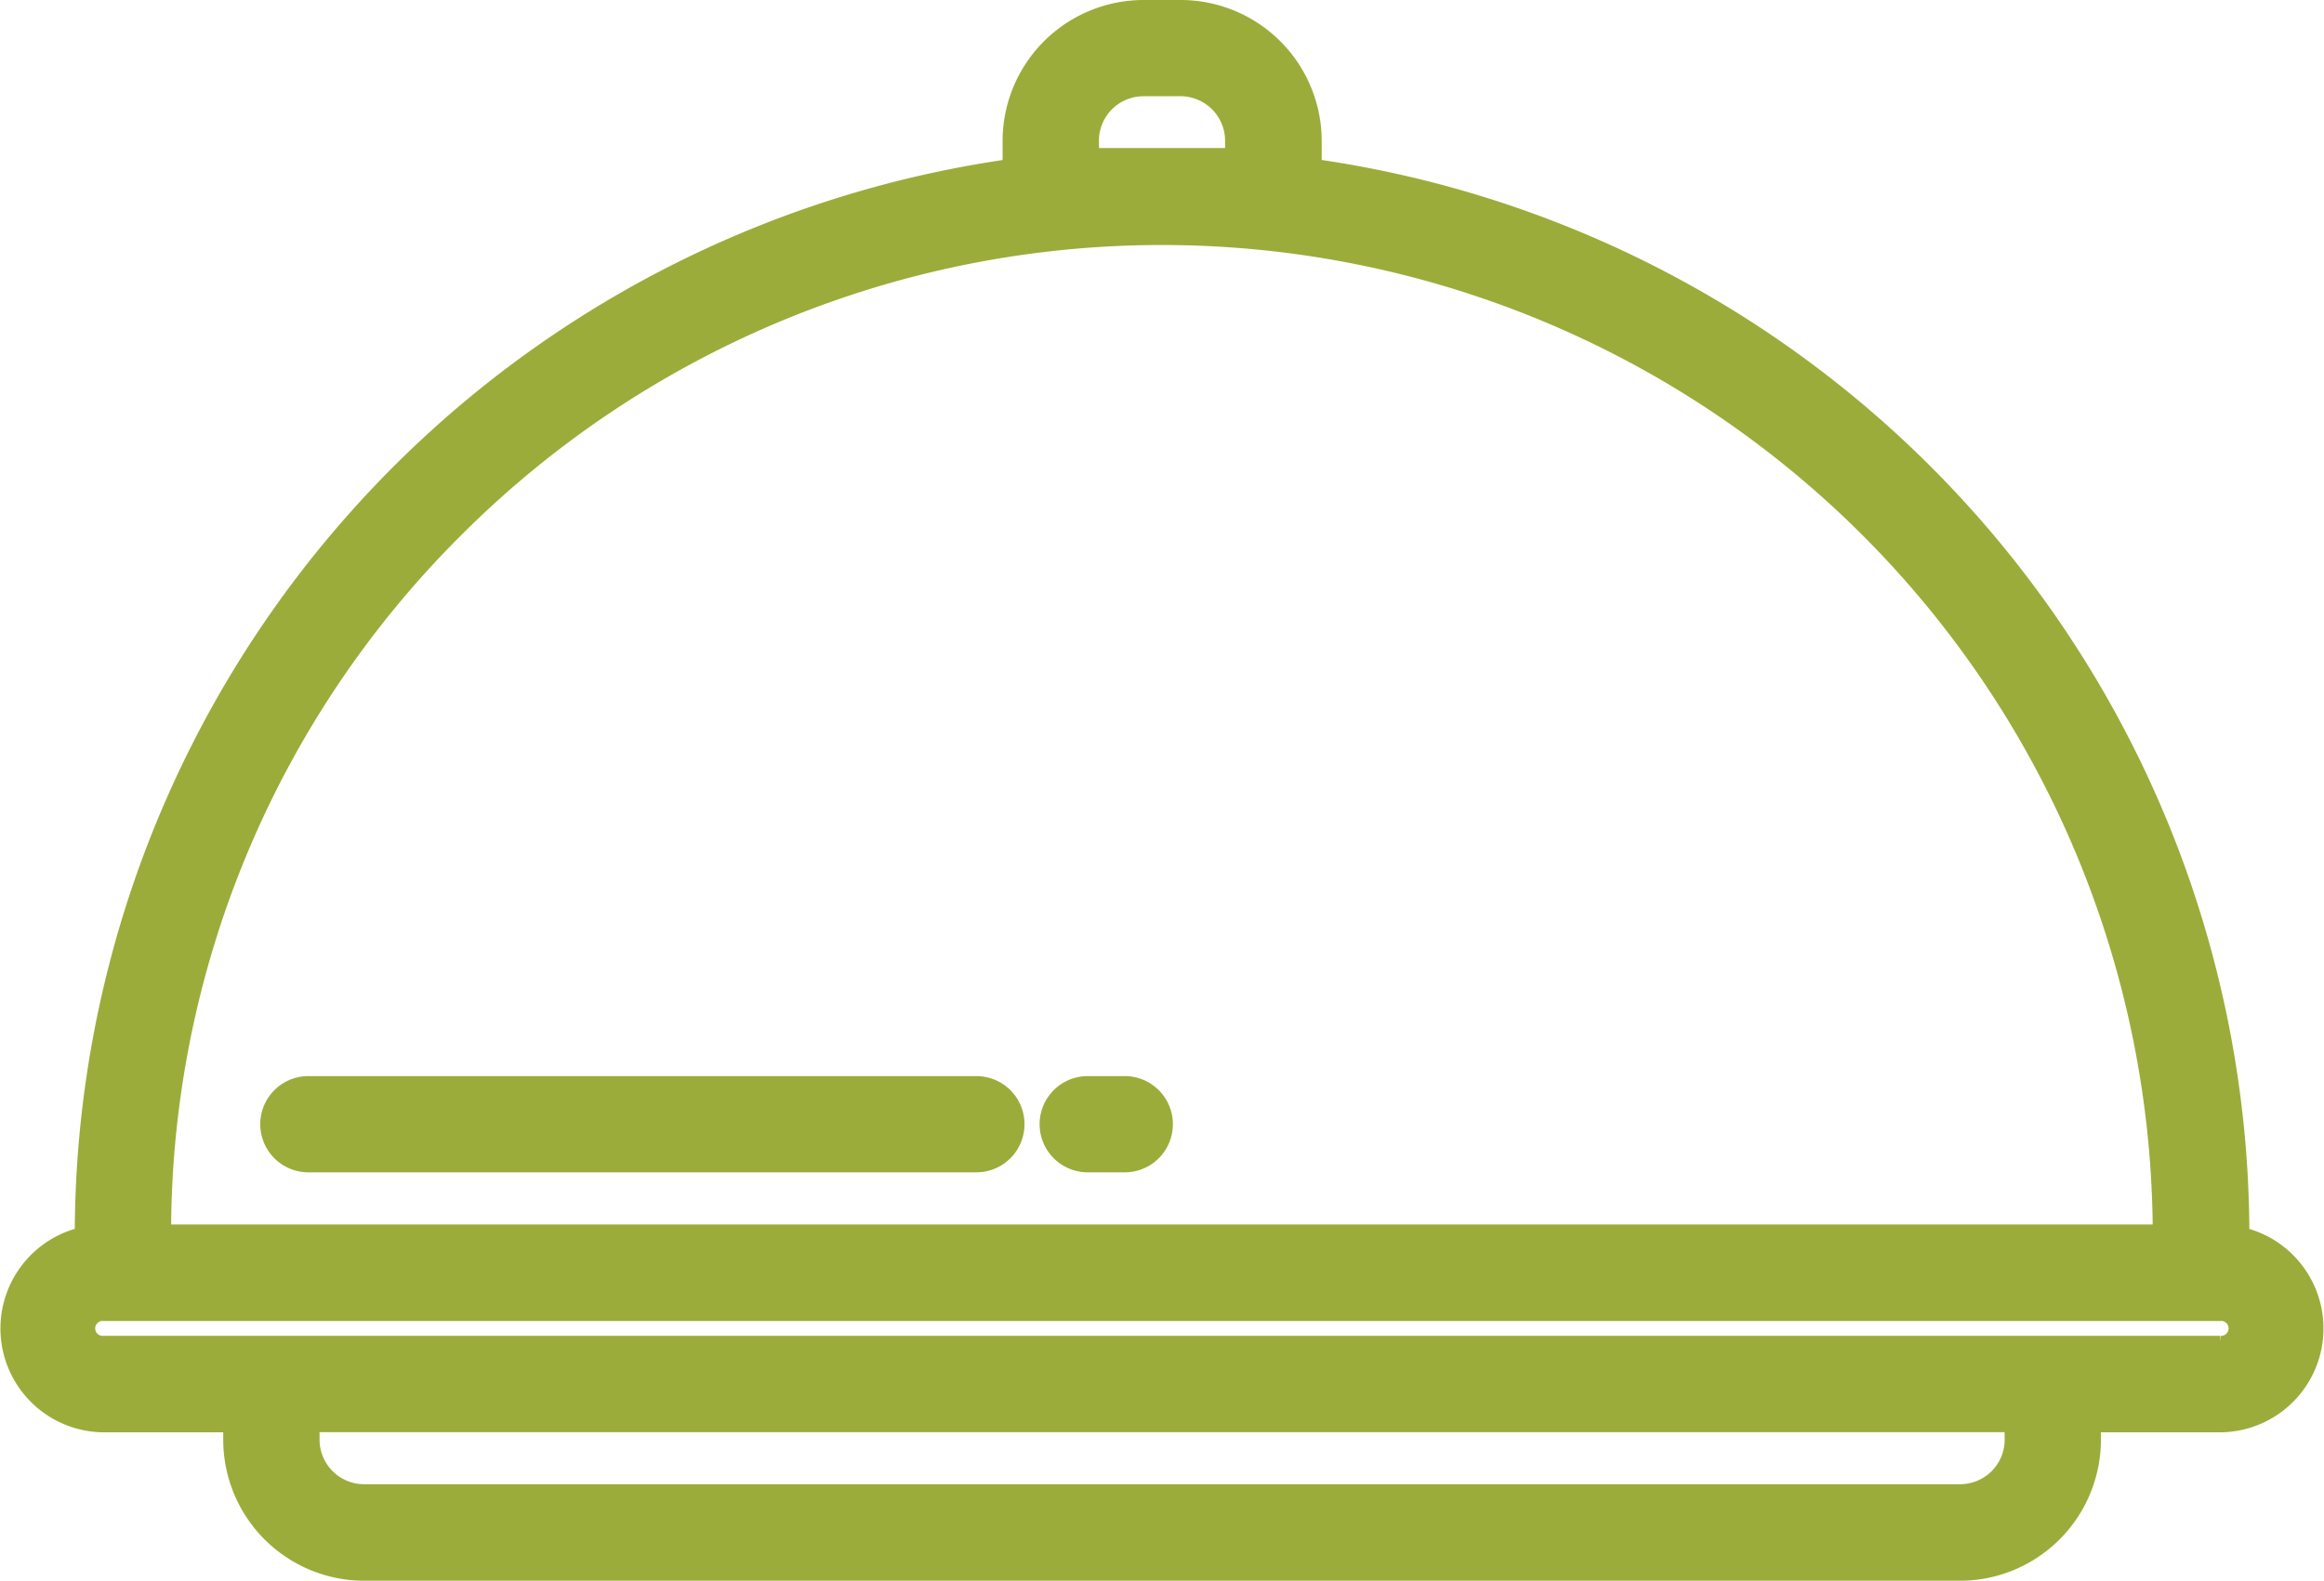 <svg xmlns="http://www.w3.org/2000/svg" width="31.388" height="21.352" viewBox="0 0 31.388 21.352">
  <g id="_3843564" data-name="3843564" transform="translate(-7.824 -87.85)">
    <path id="Path_18970" data-name="Path 18970" d="M38.054,104.566v-.025a14.539,14.539,0,0,0-12.529-14.4v-.388A1.756,1.756,0,0,0,23.769,88h-.5a1.756,1.756,0,0,0-1.754,1.754v.388a14.539,14.539,0,0,0-12.531,14.4v.025a1.253,1.253,0,0,0,.251,2.481h1.754v.251a1.756,1.756,0,0,0,1.754,1.754H34.295a1.756,1.756,0,0,0,1.754-1.754v-.251H37.8a1.253,1.253,0,0,0,.251-2.481ZM22.516,89.754A.752.752,0,0,1,23.268,89h.5a.752.752,0,0,1,.752.752V90h-2Zm-8.567,5.217a13.533,13.533,0,0,1,23.1,9.569H9.985a13.442,13.442,0,0,1,3.964-9.569Zm21.1,12.326a.752.752,0,0,1-.752.752H12.742a.752.752,0,0,1-.752-.752v-.251H35.046Zm2.757-1.253H9.233a.251.251,0,1,1,0-.5H37.8a.251.251,0,1,1,0,.5Z" transform="translate(0)" fill="#9cac3a" stroke="#9cac3a" stroke-width="0.3"/>
    <path id="Path_18971" data-name="Path 18971" d="M73.523,320H64.5a.5.5,0,1,0,0,1h9.022a.5.5,0,1,0,0-1Z" transform="translate(-52.511 -217.464)" fill="#9cac3a" stroke="#9cac3a" stroke-width="0.3"/>
    <path id="Path_18972" data-name="Path 18972" d="M233,320h-.5a.5.5,0,1,0,0,1h.5a.5.5,0,1,0,0-1Z" transform="translate(-209.985 -217.464)" fill="#9cac3a" stroke="#9cac3a" stroke-width="0.3"/>
  </g>
</svg>
